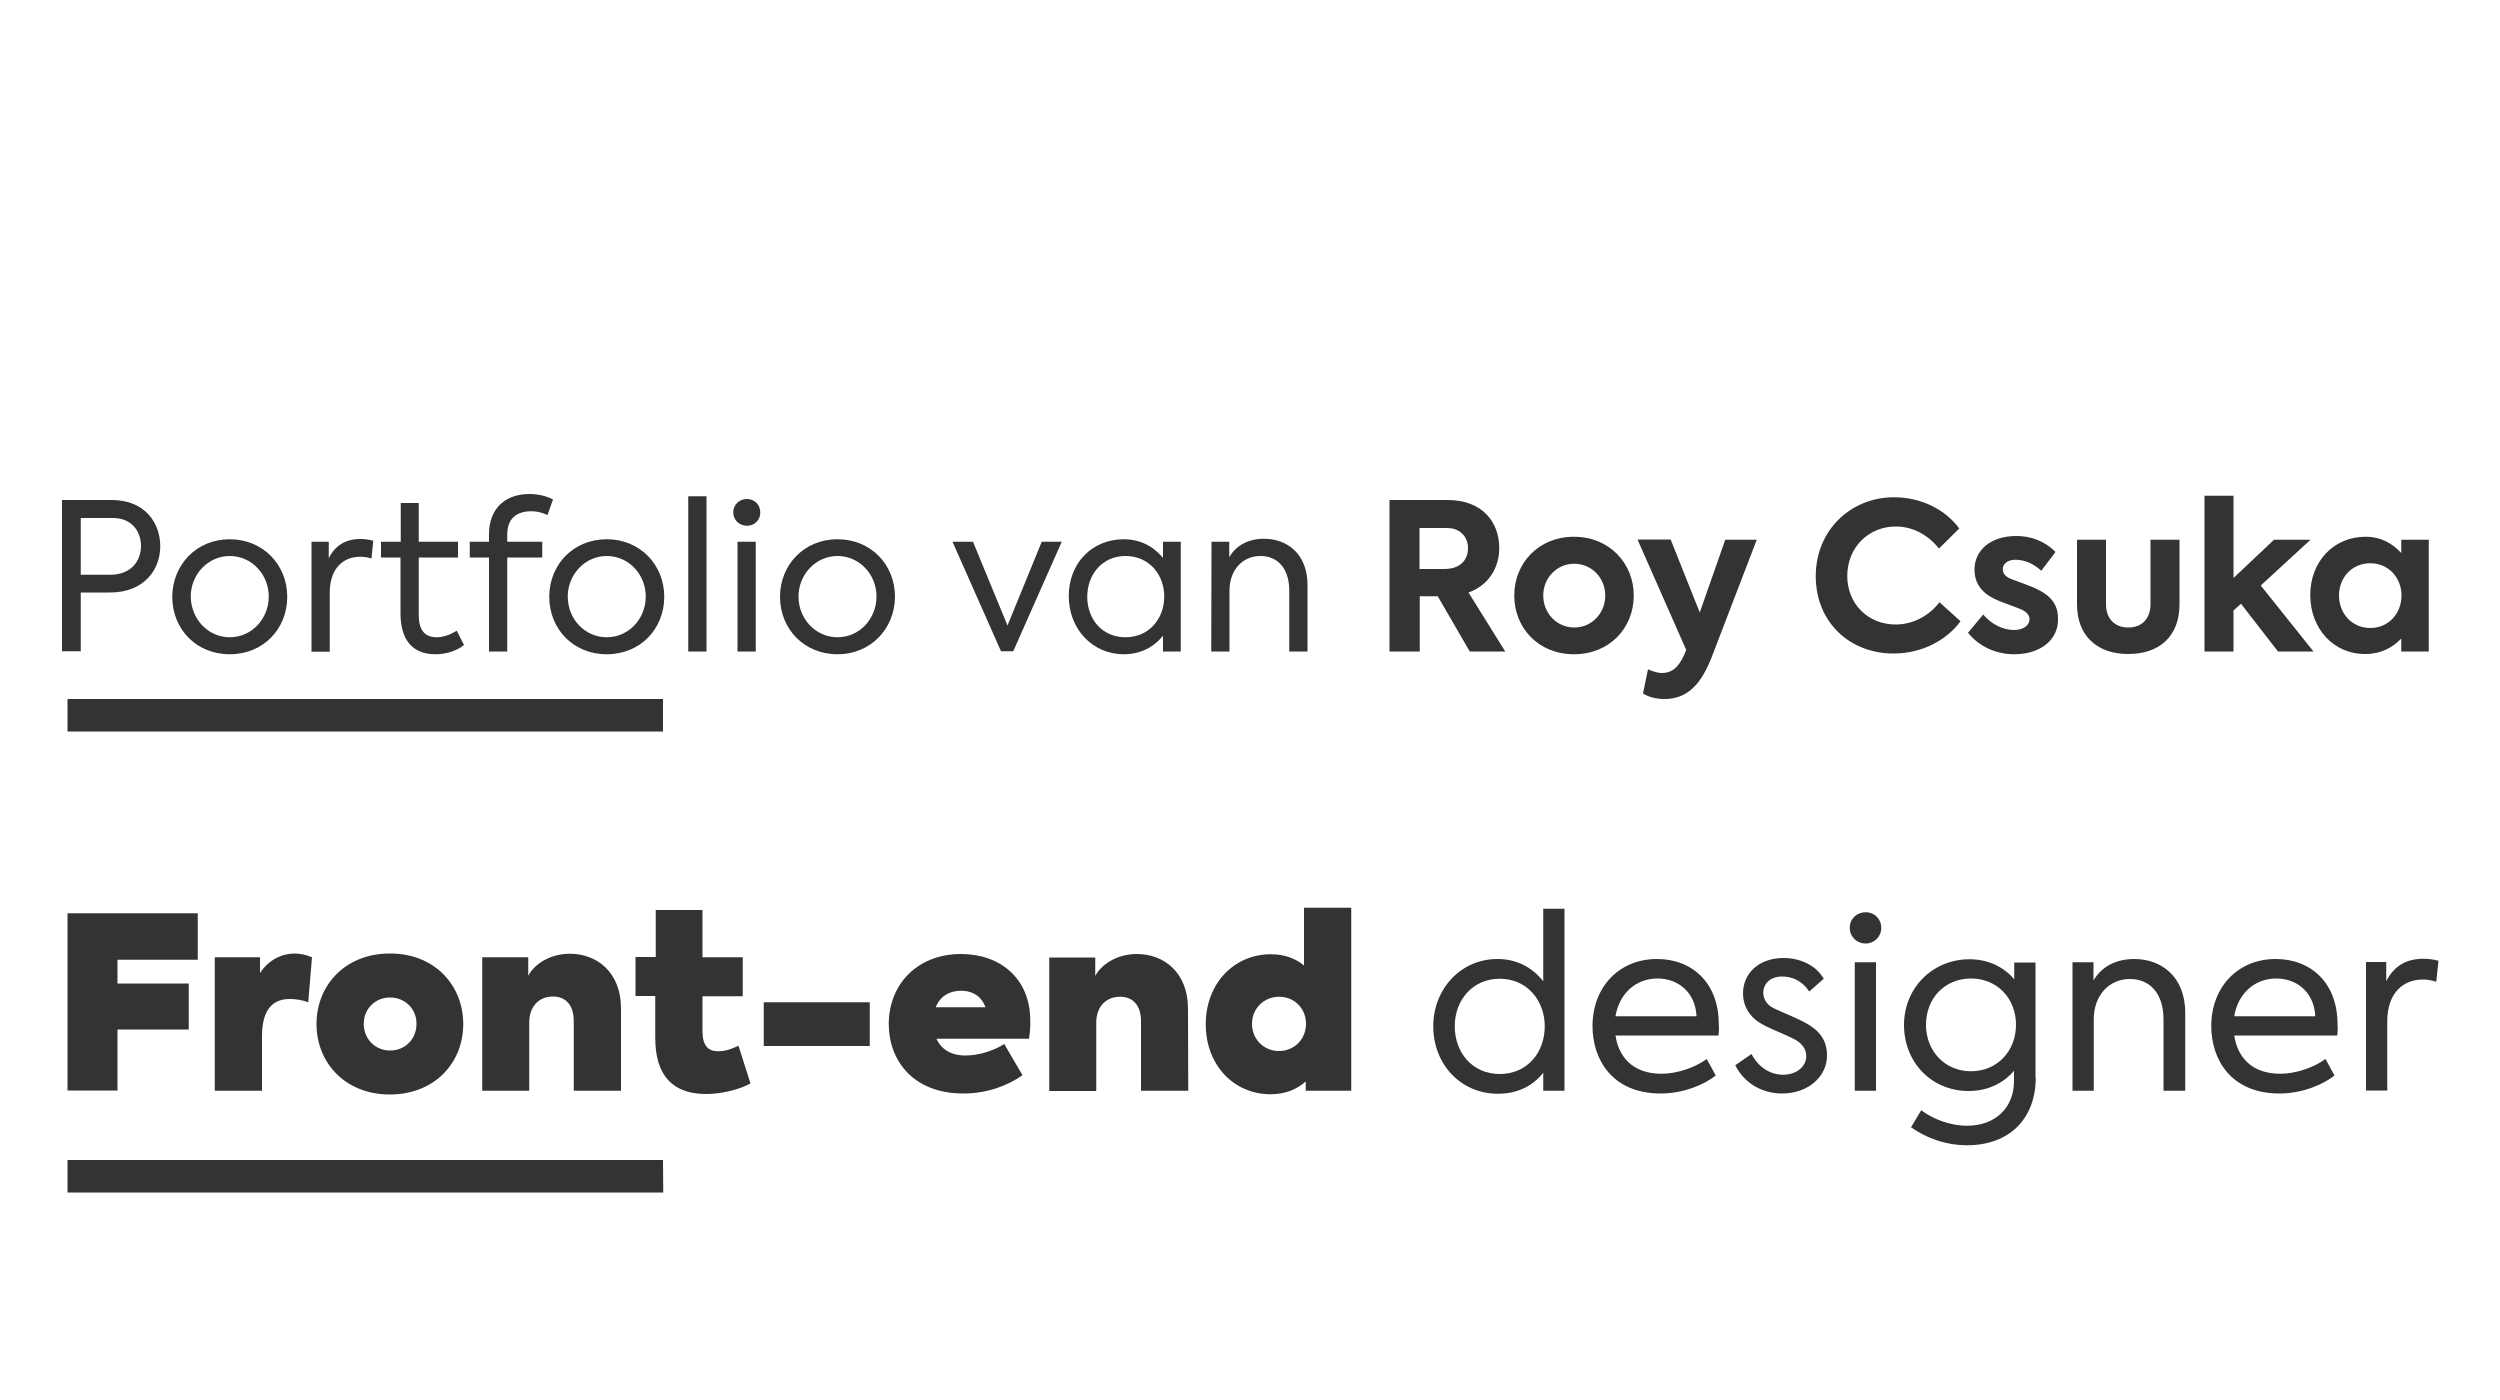 <?xml version="1.0" encoding="utf-8"?>
<!-- Generator: Adobe Illustrator 22.1.0, SVG Export Plug-In . SVG Version: 6.00 Build 0)  -->
<svg version="1.1" id="Layer_1" xmlns="http://www.w3.org/2000/svg" xmlns:xlink="http://www.w3.org/1999/xlink" x="0px" y="0px"
	 viewBox="0 0 1000 560" style="enable-background:new 0 0 1000 560;" xml:space="preserve">
<rect x="0" y="0" width="1000" height="560" fill="#333333" stroke="none"/>
<style type="text/css">
	.st0{fill:#FFFFFF;}
</style>
<g>
	<path class="st0" d="M335,222.4c-8.8,0-15.6,7.5-15.6,16.2c0,8.9,6.8,16.3,15.6,16.3c8.8,0,15.6-7.4,15.6-16.3
		C350.6,229.8,343.8,222.4,335,222.4z"/>
	<path class="st0" d="M384.4,396.3c-4.6,0-8.4,2.2-10.1,6.6h19.9C392.8,398.9,389.4,396.3,384.4,396.3z"/>
	<path class="st0" d="M587.2,219.3c0-4.3-2.9-8.1-8.4-8.1h-11v16.4h9.9C584.6,227.6,587.2,223.5,587.2,219.3z"/>
	<path class="st0" d="M629.7,225.5c-7,0-12.4,5.7-12.4,12.7c0,7.1,5.4,12.8,12.4,12.8s12.4-5.7,12.4-12.8
		C642.1,231.2,636.7,225.5,629.7,225.5z"/>
	<path class="st0" d="M599.9,391.5c-11,0-18,8.7-18,19c0,10.5,7,19.1,18,19.1s18-8.6,18-19.1C617.9,400.3,610.9,391.5,599.9,391.5z"
		/>
	<path class="st0" d="M91.9,254.9c8.8,0,15.6-7.4,15.6-16.3c0-8.8-6.8-16.2-15.6-16.2s-15.6,7.5-15.6,16.2
		C76.4,247.6,83.2,254.9,91.9,254.9z"/>
	<path class="st0" d="M450.2,254.9c9.4,0,15.5-7.4,15.5-16.3c0-8.8-6.1-16.2-15.5-16.2s-15.3,7.5-15.3,16.3
		C434.9,247.6,440.8,254.9,450.2,254.9z"/>
	<path class="st0" d="M145.5,409.5c0,6.1,4.6,10.7,10.5,10.7c6,0,10.6-4.5,10.6-10.7c0-6-4.6-10.5-10.6-10.5
		C150.1,399,145.5,403.5,145.5,409.5z"/>
	<path class="st0" d="M242.7,254.9c8.8,0,15.6-7.4,15.6-16.3c0-8.8-6.8-16.2-15.6-16.2s-15.6,7.5-15.6,16.2
		C227.1,247.6,233.9,254.9,242.7,254.9z"/>
	<path class="st0" d="M663,391.4c-8.9,0-15.4,6.3-16.8,15.1h32.4C678.2,397.1,671.4,391.4,663,391.4z"/>
	<path class="st0" d="M56.4,218.4c0-5.7-3.6-11.2-11.2-11.2H32.3v22.7H44C52.8,229.9,56.4,224,56.4,218.4z"/>
	<path class="st0" d="M511.6,398.7c-6.1,0-10.8,4.8-10.8,10.8c0,6.1,4.6,10.9,10.8,10.9s10.8-4.8,10.8-10.9
		C522.4,403.5,517.9,398.7,511.6,398.7z"/>
	<path class="st0" d="M948.1,225.3c-7.5,0-12.5,5.9-12.5,12.9c0,7.1,5.1,13,12.5,13s12.5-5.9,12.5-13
		C960.6,231.2,955.5,225.3,948.1,225.3z"/>
	<path class="st0" d="M788.4,391.4c-10.5,0-18,7.9-18,18.5s7.6,18.6,18,18.6s18-8,18-18.6S798.8,391.4,788.4,391.4z"/>
	<path class="st0" d="M0,0v560h1000V0H0z M830.8,215.9h11.6v25.8c0,5.6,3.3,9.3,8.9,9.3c5.7,0,8.9-3.8,8.9-9.3v-25.8h11.6v25.8
		c0,12.7-7.9,19.9-20.5,19.9c-12.5,0-20.5-7.3-20.5-19.9V215.9z M668.3,215.9l11.6,29.1l10.2-29.1h12.6l-18,46.9
		c-4.3,11-9.8,16.8-18.9,16.8c-3.4,0-6.4-0.8-8.6-2.2l2-9.7c1.7,0.8,3.7,1.5,5.7,1.5c3.7,0,6.4-2.1,8.7-7.1l0.9-2.1L655,215.8h13.3
		V215.9z M484.6,216.7h7.1v6.2c2.7-4.8,7.8-7.4,13.9-7.4c9.1,0,17.4,5.9,17.4,18.5v26.6h-7.3v-24.4c0-9.1-4.9-13.8-11.5-13.8
		c-7.3,0-12.4,5.7-12.4,13.8v24.4h-7.3L484.6,216.7L484.6,216.7z M449.5,215.7c6.3,0,11.7,2.6,15.7,7.5v-6.5h7.1v43.9h-7.1v-6.3
		c-3.9,4.8-9.3,7.4-15.7,7.4c-12.6,0-22-10.2-22-23.3S436.8,215.7,449.5,215.7z M389.2,216.7l13.8,33.5l13.7-33.5h8l-19.4,43.8h-4.9
		L381,216.7H389.2z M275.3,198.5h7.3v62.1h-7.3V198.5z M221.2,398.6c-5.6,0-9.5,4-9.5,10.3v27.4h-18.8v-53.4h18.4v7.4
		c2.2-4.3,8.3-8.8,16.7-8.8c10.4,0,20.4,7,20.4,22v32.8h-18.9v-27.9C229.5,402.2,226.4,398.6,221.2,398.6z M27,292.6v-13h238.2v13
		H27z M185.3,409.6c0,15.6-11.5,28.2-29.4,28.2c-17.8,0-29.3-12.7-29.3-28.2s11.5-28.2,29.3-28.2
		C173.8,381.3,185.3,394.1,185.3,409.6z M118,381.4c2,0,4.7,0.6,6.8,1.5l-1.5,18c-2.4-0.9-5-1.3-7.4-1.3c-6.3,0-11.1,3.6-11.1,14.9
		v21.8H85.9v-53.4H104v6.3C107.6,383.8,112.8,381.4,118,381.4z M75.5,393.4v18.4H47v24.4H27v-70.9h52.1v18.6H47v9.5H75.5z
		 M242.7,215.7c13.4,0,23,10.3,23,23c0,12.8-9.5,23-23,23s-23-10.2-23-23C219.7,226,229.2,215.7,242.7,215.7z M187.9,216.7h7.7v-3
		c0-10.4,6.6-16.1,16.2-16.1c3.4,0,6.8,0.8,9.4,2.2L219,206c-2.6-1.1-4.3-1.5-6.4-1.5c-6.4,0-9.7,3.3-9.7,9.3v2.9h14v6.3h-14v37.6
		h-7.3V223h-7.7L187.9,216.7L187.9,216.7z M152.4,216.7h7.9v-15.5h7.2v15.5h15.7v6.3h-15.7v23c0,5.4,1.9,8.9,7.2,8.9
		c2.8,0,5.5-1.1,8-2.6l2.9,5.7c-3.1,2.5-7.4,3.7-11.5,3.7c-9.4,0-13.9-6.2-13.9-16.3V223h-7.8L152.4,216.7L152.4,216.7z
		 M124.6,216.7h6.9v6.6c2.6-5.2,6.8-7.7,12.7-7.7c1.6,0,3.2,0.2,5.1,0.7l-0.7,7.1c-1.6-0.5-3-0.7-4.5-0.7c-6.6,0-12.2,4.4-12.2,14.4
		v23.6h-7.3C124.6,260.7,124.6,216.7,124.6,216.7z M91.9,215.7c13.4,0,23,10.3,23,23c0,12.8-9.5,23-23,23s-23-10.2-23-23
		C69,226,78.5,215.7,91.9,215.7z M24.8,200h19.9c13.4,0,19.4,9.3,19.4,18.5c0,9.3-6.4,18.5-20.1,18.5H32.3v23.5h-7.5V200z
		 M265.3,477H27v-13h238.2L265.3,477L265.3,477z M282.5,437.6c-13.1,0-20.4-7-20.4-22.5v-16.7h-7.9v-15.6h8.1V364H281v18.9h16.1
		v15.6H281v14c0,5.9,2.4,8,6.2,8c3.5,0,5.9-1.2,8.2-2.2l4.8,15.1C295.5,435.9,288.5,437.6,282.5,437.6z M302.3,260.6H295v-43.9h7.3
		V260.6z M298.8,210.3c-3.1,0-5.5-2.3-5.5-5.4c0-3,2.4-5.3,5.5-5.3c3,0,5.3,2.3,5.3,5.3C304.2,208,301.8,210.3,298.8,210.3z
		 M347.9,418.4h-42.4v-17.5h42.4V418.4z M335,261.7c-13.4,0-23-10.2-23-23c0-12.6,9.5-23,23-23s23,10.3,23,23
		C357.9,251.4,348.4,261.7,335,261.7z M411.6,415.5h-37c1.8,4.1,5.7,6.7,11.6,6.7c5.4,0,11.5-2,15.5-4.6l7.3,12.5
		c-5.5,3.8-13.5,7.3-23.7,7.3c-19.9,0-29.8-13.1-29.8-27.8c0-15.9,11.5-28,28.9-28c15.6,0,27.7,9.7,27.7,26.6
		C412.2,410.2,412,412.8,411.6,415.5z M475.3,436.3h-18.9v-27.9c0-6.1-3.1-9.7-8.4-9.7c-5.6,0-9.5,4-9.5,10.3v27.4h-18.8V383h18.4
		v7.4c2.2-4.3,8.3-8.8,16.7-8.8c10.4,0,20.4,7,20.4,22L475.3,436.3L475.3,436.3z M540.5,436.3h-18.2v-3.7c-3.4,3-8,5.1-14.1,5.1
		c-14.5,0-25.9-11.5-25.9-28c0-16.4,11.4-28,26-28c5.7,0,10.1,1.8,13.3,4.5v-23.1h18.9V436.3z M567.9,260.6h-12.1V200H579
		c14.2,0,20.7,9.1,20.7,19.2c0,7.3-3.7,14.7-12.3,17.8l14.7,23.6h-14.2l-12.8-22.1h-7.2L567.9,260.6L567.9,260.6z M625.8,436.3h-8.5
		v-7.2c-4.6,5.8-11,8.4-18.1,8.4c-15.1,0-25.9-12-25.9-27c0-14.8,10.9-26.9,25.7-26.9c7.4,0,13.7,3.1,18.3,8.9v-29h8.5V436.3z
		 M605.7,238.2c0-12.9,9.7-23.5,23.9-23.5s23.9,10.7,23.9,23.5c0,13-9.7,23.5-23.9,23.5S605.7,251.2,605.7,238.2z M687.4,414.2
		h-41.2c1.2,8.2,6.6,15.3,18.4,15.3c6.1,0,13.3-2.4,18.1-5.9l3.6,6.6c-4.5,3.6-12.9,7.2-22,7.2c-19.4,0-27.3-13.6-27.3-27
		c0-15.3,10.4-26.8,25.8-26.8c14.2,0,24.7,9.7,24.7,26C687.7,411.8,687.5,413,687.4,414.2z M712.8,437.4c-7.1,0-14.7-3.4-18.7-11.3
		l6.5-4.5c3.1,5.9,8.2,8.3,12.5,8.3c5.9,0,9.4-3.6,9.4-7.4c0-3.3-2.1-5.4-4.9-6.9c-3.2-1.7-9.4-4-12.7-5.9c-5.5-3-7.7-7.8-7.7-12.3
		c0-8,6.2-14.2,16.3-14.2c6.2,0,12.8,2.7,16,8.3l-5.8,5.1c-2.8-4.3-6.9-6-10.8-6c-5.1,0-7.6,3.2-7.6,6.5c0,2.1,1.1,4.7,4.2,6.2
		c3.5,1.7,8.6,3.6,12.6,5.8c5.3,2.8,8.7,6.7,8.7,13C730.9,430.4,723.5,437.4,712.8,437.4z M750.4,436.3h-8.5v-51.4h8.5V436.3z
		 M746.3,377.4c-3.6,0-6.4-2.7-6.4-6.3c0-3.6,2.8-6.2,6.4-6.2c3.5,0,6.2,2.7,6.2,6.2C752.5,374.7,749.7,377.4,746.3,377.4z
		 M726.3,230.5c0-18.7,14.3-31.6,31.3-31.6c11.2,0,20.8,5.2,26.1,12.5l-8.1,8c-4.2-5.2-10.2-8.8-17.3-8.8
		c-10.8,0-19.4,8.3-19.4,19.8c0,11.2,8.4,19.4,19.3,19.4c7.1,0,13.4-3.5,17.6-8.9l8.4,7.6c-5.3,7.3-15.1,12.9-26.7,12.9
		C740.1,261.5,726.3,249,726.3,230.5z M814.3,431c0,16.7-10.8,27.1-27.4,27.1c-8.8,0-16.6-3-22.5-7.2l4.1-6.8
		c4.5,3.4,11.4,6.2,18.3,6.2c11.6,0,18.8-7.5,18.8-17.8v-4.2c-4.5,5.3-10.9,8.1-18.2,8.1c-14.7,0-25.8-11.4-25.8-26.4
		s11.6-26.3,26.2-26.3c7.2,0,13.4,2.8,17.9,8V385h8.5v46H814.3z M805.7,261.7c-7.1,0-13.9-2.9-18.5-8.6l6.1-7.3
		c3.2,3.9,7.9,6.2,12.4,6.2c3.5,0,6.1-1.8,6.1-4.3c0-1.6-1.1-2.9-3.2-3.9c-2.5-1.1-8.4-3-11.1-4.4c-5.1-2.5-7.7-6.4-7.7-11.6
		c0-7.8,6.6-13.4,16.7-13.4c5.7,0,11.3,1.9,15.7,6.4l-5.7,7.5c-3.4-3.2-7.2-4.4-10.3-4.4c-3.2,0-5.1,1.7-5.1,3.8
		c0,1.6,1,3.1,3.9,4.1c2.8,1.1,7.2,2.5,10.7,4.3c5,2.6,7.5,6.1,7.5,11.3C823.5,255.5,816.6,261.7,805.7,261.7z M873.9,436.3h-8.5
		v-28.6c0-10.7-5.8-16.1-13.4-16.1c-8.5,0-14.5,6.7-14.5,16.1v28.6H829v-51.4h8.4v7.3c3.2-5.6,9.1-8.6,16.3-8.6
		c10.7,0,20.4,6.9,20.4,21.6v31.1H873.9z M881.8,198.3h11.6v32.9l16.2-15.3h14.6l-19.9,18.3l21.1,26.4h-14.2l-14.8-19.1l-3,2.7v16.4
		h-11.6L881.8,198.3L881.8,198.3z M934.9,414.2h-41.2c1.2,8.2,6.6,15.3,18.4,15.3c6.1,0,13.3-2.4,18.1-5.9l3.6,6.6
		c-4.5,3.6-12.9,7.2-22,7.2c-19.4,0-27.3-13.6-27.3-27c0-15.3,10.4-26.8,25.8-26.8c14.2,0,24.7,9.7,24.7,26
		C935.2,411.8,935,413,934.9,414.2z M924.1,238c0-13.4,9.4-23.3,22.1-23.3c6.3,0,10.9,2.8,14.3,6.5v-5.3h11v44.7h-11v-5.2
		c-3.3,3.5-8,6.2-14.3,6.2C933.3,261.7,924.1,251.3,924.1,238z M974.5,392.7c-1.8-0.6-3.6-0.9-5.3-0.9c-7.8,0-14.3,5.2-14.3,16.8
		v27.6h-8.5v-51.4h8.1v7.7c3.1-6.1,8-9,14.9-9c1.8,0,3.7,0.2,6,0.8L974.5,392.7z"/>
	<path class="st0" d="M910.5,391.4c-8.9,0-15.4,6.3-16.8,15.1h32.4C925.7,397.1,918.9,391.4,910.5,391.4z"/>
</g>
</svg>
